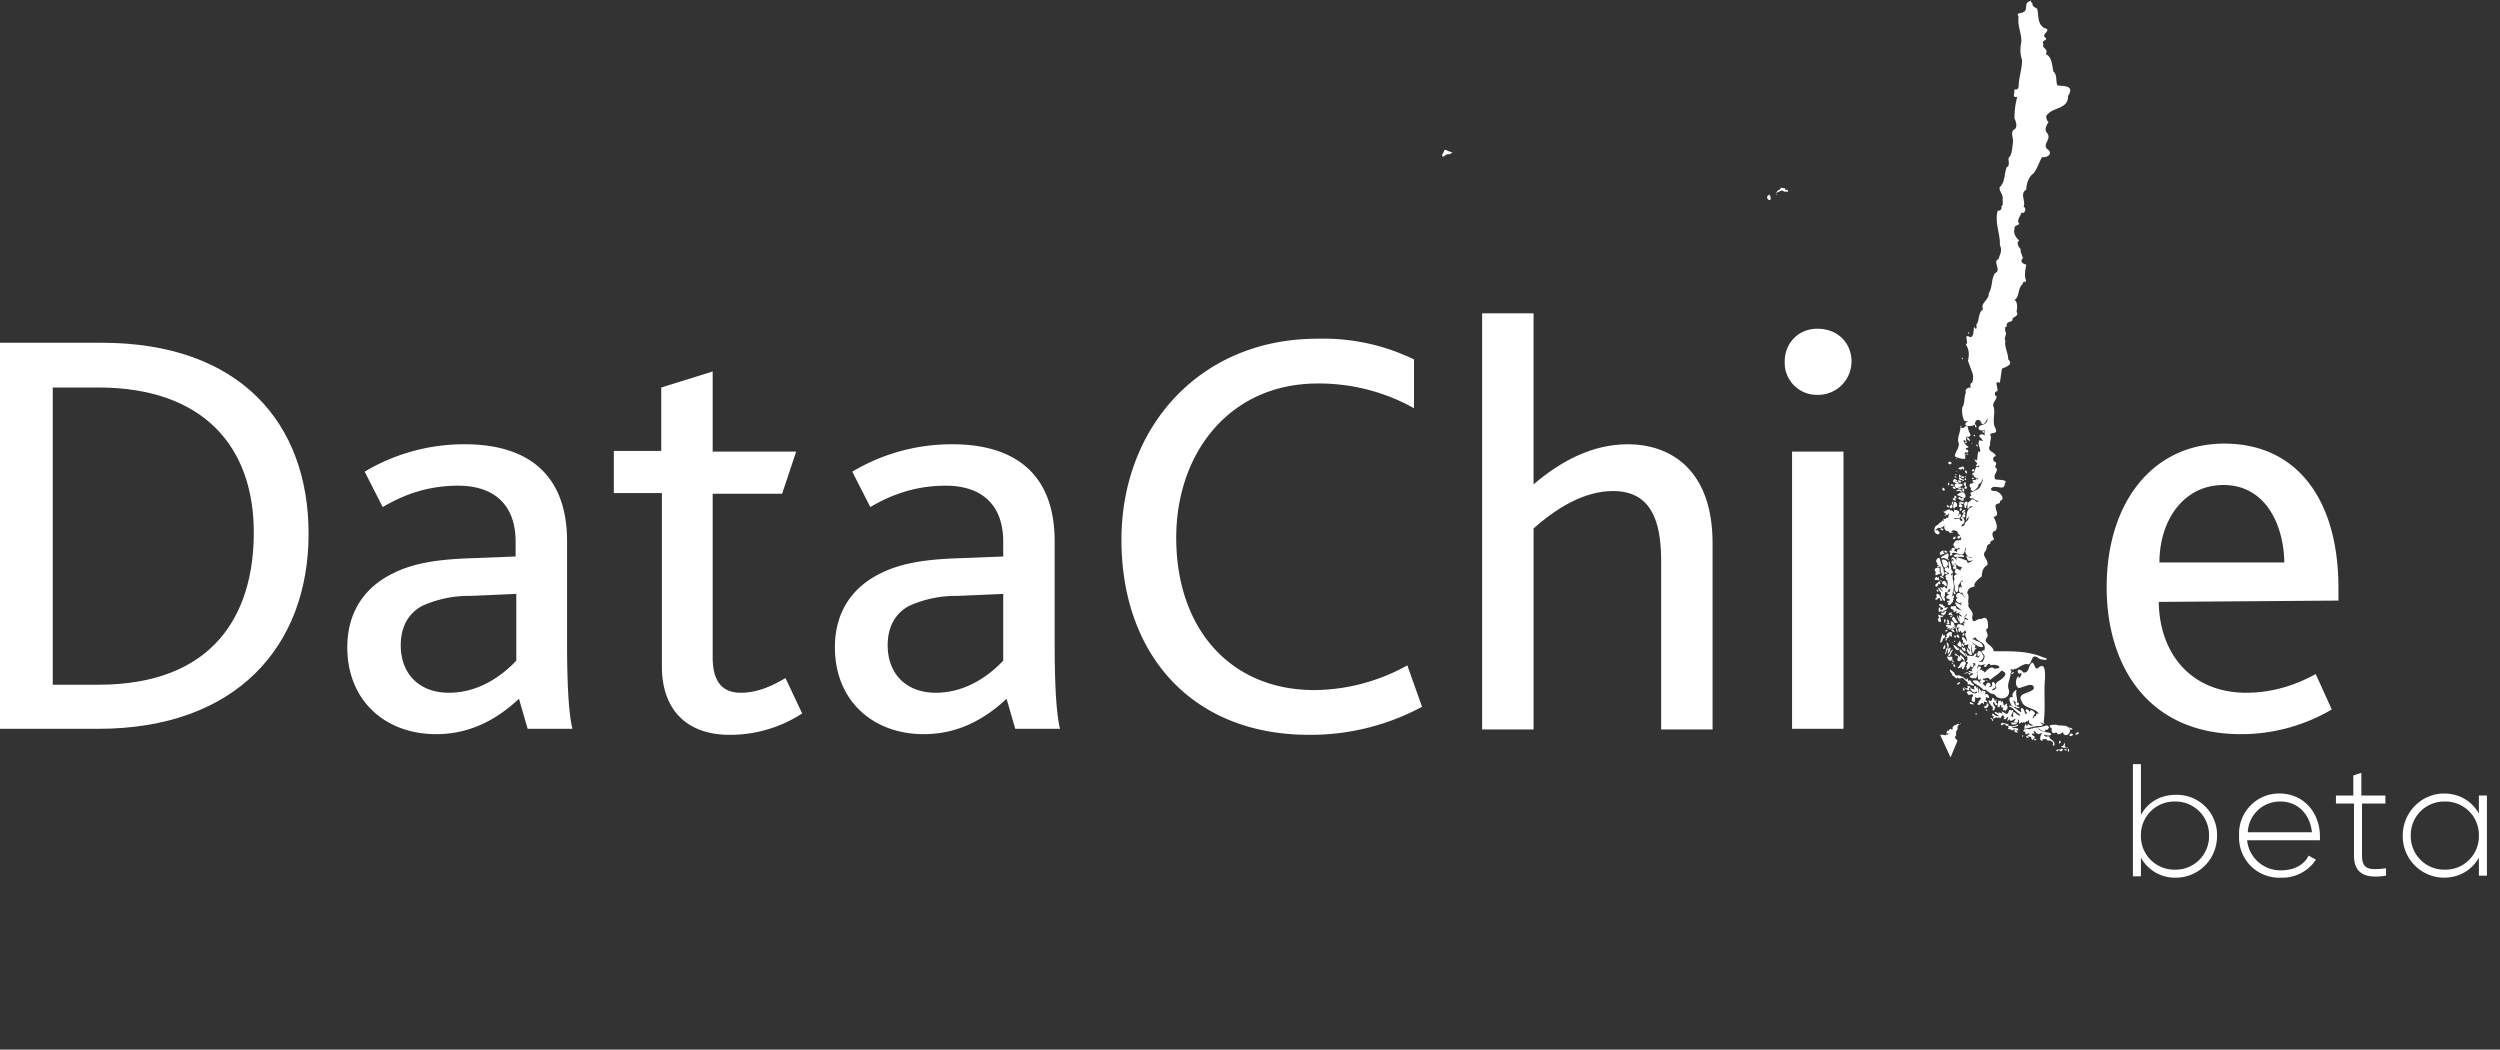 <?xml version="1.0" encoding="UTF-8"?>
<svg width="131" height="55" version="1.1" xmlns="http://www.w3.org/2000/svg" xmlns:cc="http://creativecommons.org/ns#" xmlns:dc="http://purl.org/dc/elements/1.1/">
 <rect width="100%" height="100%" fill="#333333" stroke="none"/>
 <g transform="translate(-8.686 .035)" fill="#fff">
  <g transform="matrix(.35 0 0 .35 4.8 -3.6)">
   <path class="st0" d="m11.1 61.5h15.2c20.7 0 31 12 31 28.6 0 16.8-10.8 29.2-31.5 29.2h-14.7zm14.7 51.2c17.2 0 23.3-10.4 23.3-22.8 0-12.8-7.5-21.7-23.3-21.7h-6.8v44.5z"/>
   <path class="st0" d="m88.8 114.8c-3.2 3-7.2 5.3-12.4 5.3-7.6 0-13.3-5-13.3-13 0-5.5 2.8-9.2 7.1-11.2 2.9-1.4 6.3-1.9 10.4-2.1l7.7-0.3v-2.2c0-5.9-3.6-8.4-8.6-8.4-4.8 0-8.4 1.5-11.3 3.2l-2.7-5.3a29 29 0 0 1 15-4.1c9.4 0 15.3 4.5 15.3 14.5v15.1c0 7.1 0.3 10.9 0.8 13h-6.7zm-7.2-15.4a17 17 0 0 0-7.3 1.5c-2.2 1.2-3.2 3.3-3.2 5.9 0 4.3 2.8 7.1 7.2 7.1 4.8 0 8.3-2.9 10.1-4.8v-10z"/>
   <path class="st0" d="m110.2 110v-26h-7.2v-6.3h7.1v-9.5l7.7-2.4v12h12.5l-2.1 6.3h-10.4v24.5c0 3.7 1.5 5.3 4.2 5.3s5-1.2 6.7-2.2l2.5 5.3a19.8 19.8 0 0 1-10.9 3.2c-6.3 0-10.1-3.7-10.1-10.2z"/>
   <path class="st0" d="m161.8 114.8c-3.2 3-7.2 5.3-12.4 5.3-7.6 0-13.3-5-13.3-13 0-5.5 2.8-9.2 7.1-11.2 2.9-1.4 6.3-1.9 10.4-2.1l7.7-0.3v-2.2c0-5.9-3.6-8.4-8.6-8.4-4.8 0-8.4 1.5-11.3 3.2l-2.7-5.3a29 29 0 0 1 15-4.1c9.4 0 15.3 4.5 15.3 14.5v15.1c0 7.1 0.3 10.9 0.8 13h-6.7zm-7.3-15.4a17 17 0 0 0-7.3 1.5c-2.2 1.2-3.2 3.3-3.2 5.9 0 4.3 2.8 7.1 7.2 7.1 4.8 0 8.3-2.9 10.1-4.8v-10z"/>
   <path class="st0" d="m224 116a35.2 35.2 0 0 1-16.9 4.2c-17.7 0-28.1-12.2-28.1-29.2 0-16.8 11.7-30.1 29.3-30.1a31 31 0 0 1 14.5 3.1v7.3a29.2 29.2 0 0 0-14.4-3.7c-13.2 0-21.2 10.4-21.2 23.1 0 13.5 8 22.8 20.7 22.8a29 29 0 0 0 13.9-3.7z"/>
   <path class="st0" d="m233 57.1h7.7v25.6c4.1-3.5 8.8-6 14.1-6 6.5 0 12.7 3.9 12.7 14.8v27.9h-7.7v-25.3c0-5.9-1.5-10.4-7.2-10.4-4.2 0-8.3 2.4-11.9 5.6v30.1h-7.7z"/>
   <path class="st0" d="m278.3 64.3c0-2.7 2-4.9 4.9-4.9 3 0 5.1 2.1 5.1 4.9a5 5 0 0 1-5.1 5 4.8 4.8 0 0 1-4.9-5zm1.1 13.5h7.7v41.5h-7.7z"/>
   <path class="st0" d="m334.3 100.3c0.1 7.8 4.9 13.6 13.1 13.6 4 0 7.5-1.2 10.4-2.8l2.4 5.3a26.7 26.7 0 0 1-13.6 3.7c-13.8 0-20.1-10.1-20.1-22 0-12.7 6.9-21.5 17.6-21.5 10.9 0 17.1 8.4 17.1 21.6v1.9zm18.8-5.9c-0.1-5.8-2.9-11.6-9.1-11.6-6 0-9.6 5.3-9.6 11.6z"/>
  </g>
  <g transform="matrix(.364 0 0 .35 -1.8 -2.8)">
   <path d="m321.2 8c-0.9 0.3-0.6 0.6-0.8 1.4-0.3 0.7-1.5 0.2-1 1-0.2 1.3 0.4 2.4 0.4 3.7-0.2 1-0.2 1.9 0.1 2.8 0 1.3-0.5 2.7-0.5 4-0.2 0.8-0.7 0-0.6 0.7-0.1 0.7-0.2 0.9 0.4 0.8a13 13 0 0 0-0.4 3.2c0.3 0.7 0.5 1.5-0.2 1.8-0.3 0.6 0 1 0 1.7-0.1 0.6-0.1 1.7-0.5 2.3-0.4 0.1 0.2 1.4-0.4 1.5-0.4 1-0.2 2.2-1 3-0.2 0.6 0.5 1 0.4 1.8 0 0.4 0.1 1-0.2 1.1 0.2 0.4-0.3 0.8-0.5 0.6-0.5 1.8 0.4 3.6 0.3 5.2 0.4 0.8 0 1.4-0.2 2.1-0.9 0.3 0.5 1.7-0.5 2.1-0.6 1-0.3 2-0.9 3 0.1 1-1.3 1.5-0.8 2.4-0.8 0.5-0.5 1.8-1 2.3 0.2 0.8-0.2 0.7-0.3 0.3-0.1 0.2 0 1.9-0.7 1.5-0.9-0.4 0 0.8-0.5 1.2 0.5 0.7 0.5 1.6 0.3 2.4l0.6 1.7c0.2 0.5 0.2 1 0 1.6-0.5 0.1 0 1.1-0.4 0.7-0.5 0.2-0.6 0.4-0.5 0.8-0.3 0.8-0.1 1.5-0.5 2.2-0.1 0.4 0 1.6 0.3 2 0.5 0.2 0.8-0.1 0.2 0.3-0.4 0.7 1 0.5 1.3 0.3 0-0.4 0.2-1 0.8-0.6 0.3 1.2 1-0.1 1-0.5 0.1 0.8-0.3 1-1 1.2-0.8 0.6 0.4 1 0.6 0.6v1.5c0.4-1.2-1.4-0.8-0.5-0.2 0.3 0.5 0.5 0.5-0.2 0.3-0.5 0.5 0.3 1.4 0 1.8-0.5-0.7-0.1 2-0.7 1-0.1 0.6 0.7 0.5 0.1 1 0.4 0.3 0.6-0.4 0.5 0.3-0.5-0.5-0.6 0.5-0.7 0.8-0.3-0.2-0.4 0.6 0 0.2-0.4 0.5 0.7 0.5 0.8 1 0.3 0.5 0.5-1 0.4 0.1-0.3 0.5-0.2 1-1 1.3-0.4 0.3-1 0.2-0.6 0.8-0.6 0.3 0 0.5 0.3 0.4 0.2 0.4 1.3 0.5 0.4 0.5-0.4-0.5-0.8-0.4-0.9 0-0.4-0.3-0.6 1.9 0 0.7 1 0 0 0-0.3 0.6-0.2 0.3-0.2 1-0.3 1.6 0.2-0.5 1.1-1.5 0.4-0.6 0 0.7-0.3 0.4-0.6 1.1 0.3 0-0.8 0.7-0.3 0 0.8-0.4-0.2-1.6-0.2-0.9 0.7 0.6-0.5 0.4-0.1 0-0.8 0.3-1.4-0.1-0.4 0 0.9 0 0.3-1.3 0.2-0.3-0.2-0.2 0.2-0.6 0-0.7 0-0.3-1.2-0.3-0.7-0.3v0.4c-0.3-0.3-0.6-0.6-0.7 0.2 0 0.1-0.2 0.5-0.1 0.7-0.5-0.4-0.2 0.4-0.7 0-0.1 0.5 0.3 0.5-0.2 0.3 0 0.3-0.5 0.3-0.6 0.7-0.6 0-0.8 1.3 0 1.4 0.6-0.3-0.2-0.5 0-0.7-0.7 0.3-0.3-0.1 0.1-0.3 0.5 0.2 1-0.6 1-0.5-0.5 0.3 0 1.2 0.4 1 0.2 0.6 1.2 0.1 0.3 0.2 0.6-0.5 0.2-0.3 0.5-0.3s0.7 0.3 0.5 0.4c0.4 0.4 0.6 0.5 0.5 1.1 0.1-0.1-0.5-0.2-0.3 0.4 0-1-0.9 0-0.8 0.4 0.2-0.3 0 0.7 0.7 0.4 0.2-0.4 0.3 0.4 0 0.1-0.3 0.1 0 0.7-0.4 0.3-0.5 0 0.3-0.3-0.3-0.5-0.1 0.1-0.4 0-0.2 0.5-0.4-0.4-0.5 0.4 0 0.3s0.6 0 1.2 0.2c1 0.2 0.5-1.6 0.8-0.8-0.3 0.6 0.4 1.2 0.3 1-0.1 0.2 1.3 0.4 0.3 0.3-0.4-0.3-0.7-0.4-0.4 0.1 0.1 0.8 1 0 0.7 0.4-0.2 0.1-0.8 0.5-0.7 0-0.3-0.3-0.5 0-0.4-0.4-0.3 0.4-0.2-0.1-0.6 0-0.9-0.5-0.5 0.3-0.4 0.7 0-0.4-0.8-1.4-0.9-0.5 0.5-0.4 0.1 0.5 0.7 0.6 0 0.5 0.8 0 0.2 0.3 0.5 0.3 0.9 0 0.4 0.6 0.3 0.6-0.5-0.6-0.7 0-0.4 0.7 0.5 0.6 0.6 0.7-0.6-0.2-1 0.3-0.7 0.7-0.3 0.4 0.1 0.9 0 1.6 0.5 1 0.6-0.4 0.5-0.7 0.2 0 0.5-1.1 0.7-0.5-0.7-0.3 0 1.2-0.1 1-0.5-0.9-0.8 1 0 0.6 0 0.4 0.8 1.2 0.2 0.6-0.4-0.6-0.5-0.3-0.5-0.5-0.8-0.2-0.8 1 0 0.7-1 0-0.6 0.7 0 0.8 0.7-0.7-0.2 0.2 0.2 0.2 0.4 0.3-0.7-0.2-0.9-0.4-0.1 0.7 0.7 1 0.8 1.2 0.5 0.2-0.7-0.1-0.7-0.3 0-0.6-0.5 0-0.6-0.3-0.6 0.6 0.4 0.4 0.2 0.8 0.2 0.4 0.7-0.6 0.4 0.2 0.1 0.4 0.9-0.4 0.4 0.2 0.3 0.1 0.8 0.7 0 0.2 0.3 2.6 0.2 0.3-0.3 0 0.1 0.4 0.2 0.9 0.4 0.9 0 0.8 0.9 0 0.7-0.6 0.2-0.6 0.7-0.6 0 0 0.5 0.2 0.8 0.6 0.2 0.3-0.5 0.1 0.1 0.8-0.4 0.6 0.6 1-0.6-0.4-0.9 0.4 0 0.8 0.8-0.4 0.2 0.5 0.1 1 0.4-0.2 0.4 0.4 0.4 0.5 0.6-0.7 0.7 0 0.2 0.6-0.4-0.2-0.1 0.3 0.1 0.8 0.3 0.6 0.2 1.3 0-0.6-0.9-1.3-0.6-0.4 0.3 0-0.2 0.6 0.4 0.4-0.4 0.6 0.3 0.3 0.3 0.3 0.5-0.3-0.2 0.3 0.3 0.7 0.4 1.2-0.7-1-0.3 0-0.3 0.4 1 1.5 0.6 0.4-0.1-1.2-0.1-1.6 0.1-0.2 0.2 1.2 0.2-0.4 0.8-0.4-0.6-0.1-0.6 0.5-0.3-0.3l-0.4-0.4c-0.3-0.5 0.3 0.3 0.6 0.3 0 0.2 1.2 0.5 0.8 0-0.2-0.6-1.2-0.7-1-0.7 0-0.3-1 0 0-0.5 0.2 0.7 1.5 0.7 1.3 1.7 0.2 0.5-0.9 0-0.2 0.8 0.6 0.5-0.4 1.3 0 1.3-0.3-0.4-1.2 0.3-0.5-0.2 0.3 0 0.8-0.8 0.4-1-0.2-0.6-0.6-0.7-0.7-0.3-0.2 1 0.3 0.4 0.4 0.2-0.2 0.5-0.3 0.7-0.6 0.4-0.4 0.4 0.5-1-0.3-0.3-0.1 0.4-0.9 0.1-0.8 0.1-0.1 0.5-0.7-1.1-0.4 0 0.4 0.3 0.2 0.8 0 1 0.7 0 0 0.3 0.2 0.5-0.5 0.3 0.3 0.3-0.2 0.6 0.2 0.2 0.7-0.3 0.7-0.6 0.1 0.4 0.4 0.5 0.4-0.2-0.3-0.3 0.4 0 0.7 0-1-0.3 0 0.4-0.6 0.2 0 0.4-0.6 0.6-0.2 0.9-0.5 0-1-0.2-0.2 0.3 0.6 0 0 0.3-0.2 0.4-0.2 0.3 0.8 0.5 0.6 0.2 0.2 0.6 0.7-0.5 0.3-0.8 0.4 0 1.1-1 0.3-0.8-0.4 1.1 0-0.8 0.2-0.2 0.4 0 1.3-0.4 0.6 0 0.3 0.9 0.5-0.8 1 0 0.9-0.3 2 0.5 0.5 0.5-0.5-0.5-1.1 0.3-1.4 0.6-0.1-0.4-0.5-0.3-0.5 0 0.7-0.9-0.9-0.2-0.5 0.2 0.1 0.5-0.1 0.6 0.2 0.9 0.6-0.3 0.2 0.1 0.1 0.2 0.4 0.6 0 0.2-0.3-0.1-1.3-0.2-0.5 0.4 0.2 0.8l0.7 0.6c0.9 0-0.3-1.2-0.3-0.9 0.2 0.5 0-0.3 0.4-0.3-0.1-0.2 0.5-0.3 0.4-0.2 0.6 0.2-1-0.1-0.6-0.3 0.7 0 0.6-0.4 1 0.2 0.5-0.5 1.4-1 1.6-1.4 0.2 0 1 0.4 0.3 1-0.4 0.6-1.4 0.6-1 1.6-0.5 0.6-1 0.3-0.2 0 0.3-0.8-0.6-1.4-0.4-0.3-0.6 0.3-0.5 0.1-0.2-0.1-0.4-1.2-1.3 0.6-0.3 1 0.5 0.5 0.6 0 1.1 0.7 0.9 0.6 2 0.1 1.8-1-0.4-0.9 0.4-2 0.2-2.5 0.5-0.4-0.4-0.6 0.3-0.6 0.2 0.3 0.5-0.5 0.4 0 0.6-0.3 1-0.7 1.6-0.8 1 0.4 0.5-1.6 1.6-1 0.5 0.6 2.3 0.4 0.8 0-2.2-1-4.7-0.9-7.1-0.9 0-0.9-1.6-1.2-1-2 0.5-0.6-0.5-1.1 0.2-1.5 0-0.7 0-2-1-1.3-0.5-0.3-1.2 1-1.3-0.3 0.4-1-0.8-1.3-0.5-2-0.2-0.5 0.2-1.1-0.2-1.6 0.1-0.7 0.5-0.9 1.1-1-0.5-0.5 1.5-1.9 1-1.5 0-0.7 0.2-1.4 0.8-1.7 0.2-1-1-1.3-0.2-2.2 0.2-0.5 0-0.8 0.6-1 0-0.7 0.7-0.3 0.5-0.9-0.2-0.1-0.3-1 0.2-1 0.6-0.5 0-1.7-0.2-2.1 1-0.3 0.2-1 0.3-1.5-0.2-0.7 0.8-0.3 0.6-0.9 1-0.3-0.2-1.6-0.8-1.5-0.8 0-0.5-0.7 0.2-0.6 0.6 0 1.3 0.4 1.3-0.5 0.7-0.8-1.7-0.4-1.4-0.8-0.3-0.6 0.5-1 0.2-1.5-0.5-0.3 0.4-0.7-0.3-1-0.2-0.2-0.3-0.7 0.2-0.8 0-0.7-1.4-0.6-0.8-1.7-0.1-0.6 0.3-1 0-1.5 0.2-0.5 1.1 0 0.8-0.9-0.6-1 0-2.2-0.3-3.3-0.3-0.6 0.6-1.2 0.4-1.6-0.4-0.1-0.2-0.8 0.1-0.7 0.3-0.4-0.6-1.7 0.4-1.3l0.3-2.1c0.6-0.3 1.7-0.6 0.9-1.4 0-1-0.6-1.9-0.4-2.8-0.3-0.4 0.3-1 0-1.3 0-0.1-0.2-0.9 0.2-0.8-0.2-1 1-0.5 0.8-1.2 0.3-0.3 1-0.5 0.6-1 0.1-0.5 0.2-1.5-0.3-1.8 0.8-0.5 0.4-1.7 1.2-2.4-0.1-0.5 0.7-0.1 0.4-0.7-0.2-0.8 0-1.5 0.1-2.2-0.4 0-1-0.5-0.5-0.9 0-0.4-0.4-0.9-0.3-1.4-0.3-0.3-0.7-1-0.2-1.3-0.4-0.3-0.9-1-0.7-1.7 0-0.7 0.4-0.4 0.7-0.8-0.5-0.5 0.3-1.3 0.3-1.7 0.5 0.4 0.8-0.8 0.3-0.8 0.4-0.9-0.6-2 0.4-2.6 0-0.9 0.4-2 1-2.4 0.6-0.7 0.8-1.7 1.3-2.5 0.6 0.2 1.7-0.5 0.7-1.2-0.7-0.8 0.7-1.4 0-2.4-0.5-0.5 0-1.3 0.2-1.6-0.3-0.3-0.5-1-0.1-1.2 0.7-1 3-0.8 2.9-2.7 1-1.6-0.5-1.5-1.5-1.6-0.3-0.6 0-1.6-0.6-2.1-0.2-1-0.2-2.2-1.1-2.6 0.5-0.8-0.7-0.9-0.3-1.5-0.5-0.6 0.8-0.5 0.2-1s1.1-1.1-0.1-1.4c-1-0.6-0.8-1.8-1-2.7 0.1-0.4-0.8-0.3-0.7-1-0.1 0-0.3-0.3-0.2-0.5zm-9 49.6c-0.2 0.4 0.3 0.3 0 0zm-1 3.8c0 0.5 0.4 0.3 0 0zm2 10c-0.3 0.5 0.4 0.8 0 0zm-2.2 0.2c0.2 0.8-0.6 1.8-0.2 2.7 0 0.8-0.5 1.2-0.6 1.9 0.5 0.3 1 0.4 1.3 0.4 0.5 0 0-0.5 0.2-1 0.7 0.3 0.4-0.6 0.3-0.3-0.5-0.4 0-0.2 0.2-0.5-0.4-0.2-1-1-0.6-1 0.6 0.5-0.2-0.7 0.6-0.5 0.6-0.2 0-0.6 0-1-0.2-0.3 0.1-0.8-0.6-0.5 0 0.4-1 0-0.3-0.1 0-0.1-0.1 0.1-0.3-0.1zm3.3 0.8c-0.4 0.4 0.5 0.3 0 0zm-1.2 0.6c-0.5 0 0.2 0.5 0 0zm-1.2 0.4c0 0.4 1 0.9 0.2 0zm0 0.6c-0.8 0.1 0.3 0.4 0 0zm0.7 0.2c0 0.2 0.4 0 0 0zm0.7 0.2c0 0.6 0.5 0.3 0 0zm-1.3 0.7c0.8 0.5 0 0 0 0zm0 0.7c-0.2 0.3 0.4 0.1 0 0zm-0.3 0.1c0 0.4 0.4 0 0 0zm-1.2 0.5c-0.2 0.3 0.1 0.3 0 0zm-1 0.6c-0.7 0.3 0.4 0.7 0.2 0.1l-0.3-0.1zm1.9 0.7c-0.2 0.2-1.1 0.2-0.4 0.5 0.4 0.1 0.1-0.5 0.4 0 0.4 0 0-0.4 0-0.5zm1.5 0.4c-0.7 0.4 0.5 0.6 0 0zm-1.2 0.1c-0.2 0.4 0.5 1 0.2 0.2-0.1 0-0.2 0-0.2-0.2zm-1.3 0.3c-0.1 0.1 0.5 0 0 0zm0.9 0.3v0zm-0.9 0.1c-0.5 0 0.3 0.3 0 0zm0.5 0c-0.2 0.1 0 0.9 0.2 0.3 0.6 0-0.2 0-0.2-0.3zm0.9 0.3c-0.4 0.1 0.2 0.3 0 0zm-1.5 0c-0.5 0.2 0.6 0.3 0 0zm1.2 0c-0.9 0.1 0.2 0.6 0 0zm1.3 0.2c-0.5 0.3 0.6 0.3 0 0zm-2 0c0 0.7 1 0.3 0 0zm1 0.1c-0.5 0.2 0.2 0.5 0 0zm1.5 0c-0.2 0.6-0.1 0-0.6 0.4 0.7 0.5-0.2 0 0.1 0.5-0.6-0.5-0.6 0.8 0 0.5-0.3-0.1-0.5 0.5 0.1 0.5 0.6-0.4 0.8-0.8 0.7-1 1-0.5 0.2-1-0.2-0.7zm-2 0.1c-0.2 0.5 0.6 0.3 0 0zm-1 0c-0.5 0-0.4 0.8 0 0.4 0.3 0 0.4-0.2 0-0.3zm0.4 0.2c-0.1 0.6 1 0.3 0.1 0zm-0.1 0.2c-1.2 0.2 0.7 0.5 0 0zm1.2 0.1c-0.8 0.1 0.2 1 0 0.5v-0.6zm-2.5 0c-0.3 0.8 0.4 0.4 0 0zm1.2 0.2c-0.5 0.1-0.3 0.5 0 0.7 0.8-0.3 1.4-0.7 0-0.7zm-0.8 0.1c-0.4 0.4 0.9 0.2 0.1 0zm0.3 0.3c-0.4 0.4 0.7 0.6 0.2 0.1 0 0-0.1-0.1-0.2 0zm1.9 0c-0.8 0.3 0.3 0.7 0 0zm-3.4 0.2c-0.4 0.7 0.8 0.5 0 0zm2.8 0v0.5c0.5 0.4 0.2-0.5 0-0.5zm-0.2 0c-1.1 0 0.4 0.5 0 0zm-0.4 0.3c-0.9 0.5 0.5 0 0.3 0.3 0.6 0.1 0-0.4-0.3-0.3zm0.6 0.4c-0.4 0-1.1 0.5-0.5 0.5 0.2 0.1 1.2 0.8 0.9-0.2-0.1-0.1-0.1-0.3-0.4-0.3zm-1.1 0.5c-0.3 0.9 0.7 0.2 0 0zm0.7 0.2c-0.8 0.4 1.2 0.7 0.5 0.1-0.3 0.2-0.4 0-0.5-0.1zm-0.8 0.2c-0.7 0.1 0.7 0.7 0.1 0zm1.1 0.3c-0.7 0.3 1 0 0 0zm-1.2 0.1c-0.5 0.5 0 0.9 0 0zm1 0c-0.4 0.8-0.1 0.2 0.4 0.5 0.3-0.5-0.2-0.2-0.5-0.4zm0.8 0.1c-0.5 0.2-0.1 1.4 0.1 0.8-0.3 0 0.5-0.6 0-0.8zm-1.6 0c-0.3 0.3-0.3 1.5 0.1 0.8 0.3 0.1 0.4-0.6-0.1-0.8zm0.8 0.3c-0.8 0.7 1 0.8 0 0zm-1.2 0.1c-0.9 0.7 0.4 0.9 0 0zm-0.7 0.1c-0.2 0.5 0.8 0.4 0 0zm1.9 0.5c-0.3 0.5 0.3 0.5 0.2 0zm0.7 0.2c-0.7 0.1-0.4 0.9-0.1 0.2 0.2 0.1 0.2 0 0-0.2zm-2.5 0c-0.3 0.2-0.5 0.2-0.3 0.3-0.8-0.2 0.3 0.5 0.1 0.4-1 0.3 0.7 0.3 0.5-0.6 0-0.3-0.2 0-0.3-0.1zm2.4 0.3c-0.5 0.6 0.5 0.5 0 0zm-0.2 0.4c-0.5 0.5 0.7 0.7 0.2 0 0 0.1-0.1-0.1-0.2 0zm-3 2.1c-0.9 0.1 0.7 0.6 0 0zm2.3 1.1c-0.5 0.8 0.8 0.3 0.2 0-0.2 0.3 0 0-0.2 0zm-0.4 0.1c-0.9 0.4 0.2 0.7 0 0zm-1.5 2.1c-0.4 0.5 0.9 0.4 0 0zm-0.2 0c-1 0.3-0.3 1-0.3 0.6 1-0.2 0.1 0 0.3-0.5zm1 0.4c-0.4 0.8 0.8 0.1 0 0zm1 0c0.1 0.3-1 0.2-0.3 0.6a5 5 0 0 1 1.2 0c0.2-0.5-0.8-0.2-1-0.5zm-1.4 0c-0.2 0.2-1.4 0.7-0.8 0.8 0.3-0.3 1.4 0.7 0.8 0 0-0.1 0.3-0.7 0-0.7zm-1.2 0.7c-0.3 0-0.7 0.5-0.3 0.8 0 0-0.1 0.4 0.2 0.3s-0.7 0.5 0 0.3c0.5-0.5 0.1 0.8 0.4 0.9 0.5 0.2 0.3-0.9 0.1-1zm0.3 0.3c0.2 0.4 0.1 1 0.5 1.2 0.9-0.4 0.2-1.4-0.4-1.2zm1.5 0.1c-0.2 0.6 0.1 0.2 0.1 0.8 0.6-0.2 0.2-0.5 0-0.8zm-0.4 0c-0.3 0.4 0.3 1.8-0.2 1-1 0.3-0.1 0.8 0.4 1 0.7 0 0.1-0.7 0.1-0.6a3 3 0 0 0-0.3-1.3zm1 0.6c-0.8 0.1 0.3 0.9 0 0.3zm0.2 0.3c0.5 0.7 0 0 0 0zm-0.6 0c-0.3 0.6 1 0.5 0 0zm-2 0.2c-0.3 0-1 0-0.5 0.7 0.3-0.2-0.4 0.3 0 0.2 0.7 0.2 0.6-1 0.4-1zm0 0.6c-0.4 0.2-1 0.8-0.2 0.4 0.1-0.1 0.5 0 0.3-0.3zm0.6 0c-0.7 0.5 0.1 1 0.1 0.2v-0.1zm0.2 0c-0.3 0.7 0.8 0.2 0.2 0.1h-0.1zm0.6 0.2c0 0.2-0.6 0.2-0.5 0.5-0.4 0.1 0.3 0 0 0.4 0.3 0.3 0.2 0 0.3 0.6-0.1 0.3 0 1.4-0.5 0.4 0.2 0.2-0.6 0.2 0 0.5-0.5-0.4-0.8-0.4-0.3 0.2 0.2 0.7-0.8-1.2-0.5-0.1 0.2 0.4 0.4 0.3 0.3 0.8 0.1 0.3 0.6 1.4 0.6 0.6 0-0.1-0.2-0.3 0-0.5 0-0.4 0-0.7 0.2-0.5 0.4-0.1 0.1-0.5 0.6-0.5-0.1 0.1 0 0.4-0.3 0.4-0.6 0.4 0.5 0.4 0 0.5-0.4 0-0.3 0.7-0.2 0.5 0.3 0 0.6 0.4 0.3 0.3-0.6 0.1-0.3 0.4 0.1 0.2 0 0-0.6 0.3-0.1 0.5 0.2 0 0.4-0.4 0.4-0.4 0.3-0.1 0-0.4 0.3-0.4-0.4-0.4 0.3-0.2-0.1-0.7-0.5 0.6 0 0-0.1-0.4 0.4-0.8 0-1.9 0-2.2 0.1-1.3-0.4 0.3-0.2-0.2 0-0.4 0-0.4-0.3-0.5zm-1.3 0.4c0 0.4 0.4 0.2 0.5 0.5 0 0 0.1-0.4-0.5-0.5zm-0.2 0.1c-0.4 0.6 0-0.2-0.5 0.2-0.3 0.7 0.6 0 0.3 0.5 0.3-0.3 0.4-0.3 0.6 0.2 0.1-0.5-0.4-0.3-0.4-0.6zm0.1 0.6c-0.2 0.5-0.6 0.4-0.6 0.8 0.4 0.5 0.4-0.6 0.6-0.2 0.3-0.1 0-0.4 0-0.6zm0.5 0.1c-0.3 0.6 0 0.2 0.3 0.7 0.5 0.3 0.2-0.9-0.2-0.7zm-0.9 1.2c-0.1 0.3 0.4 0.7 0.2 0.1h-0.2zm2.5 0.2c-0.3 0.7 0.6 0.8 0 0zm-2.4 0.5c-0.4 0.2 0.2 0.5-0.3 0.7 0.1 0.7 0.8-0.8 0.7 0.4 0.1-0.3 0.5 0.3 0.2-0.4-0.2-0.3-0.3-0.7-0.6-0.7zm0.4 1.5c-0.6 0.4 1 0.6 0.2 0.9-0.5 0 0.2-0.5-0.4-0.3 0 0.4-0.1 0.8 0.3 0.5 0.3 0 0.4 0.7 0 0.4 0.3-0.5 1-0.6 1-1-0.1 0-0.8 0.3-0.3-0.2-0.3 0.3-0.4-0.4-0.7-0.2zm0.9 1c-1.3 0.8 0 1 0 0zm0.5 0.3c-0.6 0.6 0.4 0.4 0.3 0zm0.3 0.2c-0.7 0.3 0.8 0.2 0 0.6 0 0.4 0.5 1 0.7 0.7 0.5 0.3-0.3-0.6-0.3-0.5 0.6 0.3-0.7-0.8-0.3-0.8zm-1.9 0.1c-0.2 0.3 0.3 0.5-0.2 0.7 0.3 0.1 0 0.5 0.4 0.4 0.4 0-0.3-1 0.3-0.7 0.5-0.5 0 0-0.5-0.4zm1.7 0.2c-0.2 0.5 0.5 0 0 0zm-0.9 0.5s-0.1 0.6 0.1 0.5c0.2-0.4 0-0.5 0-0.5zm0.5 0c-0.2 0.2 0.1 0.8-0.1 0.6-0.5 0.3 1 0 0.4 0.1-0.2-0.2 0-0.4-0.3-0.7zm0.4 0.3c0.2 0.4-0.2 1 0 0.7-0.5-0.5-1 0.2-0.4 0.1-0.3 0.9 0.5-0.3 0.2 0.4 0 0.3 0.7-0.7 0.8 0 0-0.3 0.1-1.1-0.6-1.2zm0.7 0.7c0 0.2 0.3 1.7 0.3 0.7-0.1-0.2-0.1-0.5-0.3-0.7zm-0.3 0.3c-0.9 0.5 0.7 0.9 0 0.3-0.4-0.1 0.3-0.1 0-0.3zm-1 0.3c-0.6 0.4 0.6 0.2 0 0zm0.5 0.3c-0.6 0.3-0.6 0.7-0.3 0.6-1 0.6 0.5 0.5 0.2-0.2 0 0 0.5 0.7 0.4 0-0.3 0 0.4-0.3-0.3-0.4zm2 0.2c-0.3 0.2-0.2 0.4 0 0.4 0.1-0.1 0.2-0.3 0-0.4zm-3 0a6 6 0 0 0-0.4 1.4c0.5 0 0.3-0.8 0.5-0.6 0.3-0.1 0.2-0.7 0-0.5-0.2 0.4 0-0.2-0.1-0.2zm2.2 0.2c-0.7 0.1 0.6 1.1 0 0zm-0.5 0.1c-0.3 0.6 0.6 0.3 0 0zm-1.2 0.5c-0.4 0.4 0.3 0.4 0 0zm1.9 0.3c0 0.4-0.8 0.6 0.2 1 0.2-0.2 0-0.8-0.2-1zm-1.5 0c-0.1 0.1 0.3 0.1 0 0zm0.8 0c-0.3 0.3 0.3 0.2 0 0zm-0.4 0.2c-0.1 0.1 0.3 0.2 0 0zm-0.7 0c-0.2 0.2 0.3 1-0.1 1-0.1-0.2 0 0.8-0.2 0.6 0 0.4 0.1 0.3 0.3-0.3 0.2-0.4 0.4-1 0-1.2zm2.1 0.2c0.1 0.7 0.6 0.6 0.2 0.1zm-1.2 0.2c0 0.3 0.6 1.3 0.9 0.6-0.2 0.1-0.5-0.5-1-0.6zm-1.2 0c-0.7 1 0.3 0.8 0 0zm2.5 0.3c-0.4 0.3 0.7 1.2 0.4 0.3 0-0.5-0.2 0.3-0.4-0.3zm-1.9 0.1c-0.2 0.4-0.2 0.8-0.2 1 0.4-0.3 0.3-0.6 0.5-1-0.2 0.2-0.3 0.2-0.3 0zm1.6 0.3c-0.4 0.4 0.4 0.6 0.8 1.2 0-0.5-0.5-0.9-0.8-1.2zm-1.1 0c-0.6 0.5-0.4 1 0 0.2v-0.1zm0.3 0.5c0 0.3 0.3 0 0 0zm-0.5 0c-0.9 0.5-0.1 0.9 0 0zm0.7 0.2c-0.7 0.3 0.6 0.2 0.2 0.4 0.4 0.1-0.4 0.4 0.2 0.7 0.8-0.3 0.1-0.7-0.4-1.1zm0.6 0.2c-0.2 0.4 0.6 0.6 0.5 0.9 0.4-0.2-0.3-0.8-0.5-1zm-1.9 0.1c0 0.5 0.5 1 0.7 0.6 0.3-0.9-0.5-0.2-0.7-0.6zm0.8 0.5c-0.2 0.5 0.4 0.8 0 0zm1.7 0.3c-0.7 0.1-0.4 0.4-1 1 0.5 0.2 0.9-0.7 0.6 0 0.3 0.6 0.4-0.4 0.6-0.6 0-0.1 0-0.3-0.2-0.4zm-1.8 0.2c-0.2 0.2 0.5 0.3 0 0zm11.6 0c-0.7 0.3-0.3 1.5-1.3 1.5-0.7-0.9-1.1-0.2-0.6 0.2 0.8-0.6-0.2 1.3-0.1 0.3-0.4 0.2-0.6 1.5 0 1.8 0.6 0 2.2-1.1 2.2 0.1-0.6 0.8-2.6 0.6-1.7 2 0.3 1 2.1 0.9 2.4 1.8-0.6-0.3-0.2 0.5-0.6 0.3-0.4 0.9-0.3 0 0.1-0.4-0.6-0.8-0.8-0.4-0.8-0.2-0.3-0.7-0.9-0.4-0.4 0.1 0.2 0.5-0.2-0.2-0.1 0.2-0.3 0-0.2-0.9-0.7-0.9-0.3 0.4 0.4 0.9-0.4 0.4-0.6-0.5-1.6-1.1-1.3-0.6 0.6 0.2 0.8 0.7 1.4 1.1 0.3 0.3 0 0.4-0.6-0.2-0.6-0.5 0 1.2-0.5 0.5-0.4 0.3 0.7-1.3 0-0.8-0.6-0.5-0.3 0.8-0.9 0.4 0.5 0.4-1-0.8-0.4 0-0.3 0-0.6-0.3-0.6 0 0.6 0.6-0.7-0.7-0.5 0 0.3 0.1 1 0.7 0 0.3-0.4-0.5-0.4-0.2-0.4 0.1 0.5-0.2-0.2 0.6 0.4 0.3 0.3-0.4 0.3 0.3 0.5-0.2 0 0.5 0.2-0.2 0.2 0.3l0.3-0.4c0-0.4 0.6 0.3 0.2 0.4 0.5 0.3 0.4-0.4 0.7-0.2-0.2 0.7-0.2 0.6 0.2 0.3 0.2 0-0.2 0.4 0.5 0.1 0.9-0.7-0.2 0.8-0.3 0.5 0.3-0.5 1 0.3 1-0.4 0.4-0.7-0.2 1 0.5 0.2 0 0 0.4 0.4 0.3-0.4-0.1 1 0.6 0.1 0.5 0.2 0.1 0.5 0.3-0.6 0.3 0.1-0.2 0.5 1.7 1 2 0.5-1.1-1 0.7 0.4 0.1-0.4 0.3-1.8 0-4.4 0.2-6.5 0-0.8 0.1-2.6-1-1.6-0.4 0.4-0.5-0.6-0.8-0.8zm-11.3 0.2c-0.4 0.4 0.6 0.8 0 0zm2.5 0.7c-0.2 0-0.1 0.3 0 0zm-3 0.1c-0.3 0.3 0.3 0.6 0.3 1 0.4 0 0.5 0.7 0.7 0.2 0.4 0.5 0.5-0.2 1 0.3 0 0.2 0.4 0.2 0.5 0.6-0.2 0.3 0.2 0 0.5 0.3 0.8 0.2 0.2-0.3 0-0.4 0-0.4-0.5-0.5-0.4 0 0-0.4-0.3-1-0.3-0.4-0.5-0.5-0.6-0.5-0.9-0.6-0.2-0.2-0.3 0-0.7-0.1-0.1-0.4-0.4-0.6-0.8-0.9zm2.4 0.4c0 0.1-1 0.4-0.1 0.2 0.4-0.2 0.4 0.6 0.6 0-0.2-0.1-0.4 0-0.5-0.2zm6.7 0c-0.8 0.3 0 0.5 0 0zm-7.8 1.5c-1 0.6 0.3 0.4 0 0zm2.3 0.6c-0.6 0.1 0.3 0.8-0.5 0.4-0.7-0.4 0.2 1 0.6 0.4 0.4 0.3-0.4 0.5-0.8 0-0.5-0.2-0.8 0.3-0.3 0.4-0.4 0.5 0.9-0.4 0.6 0.4-0.3 0.2 0 0.5-0.2 0.6 0.8 0.5 0.4-0.1 0.6-0.6 0.2 0.5 0.8-0.2 0.7 0.3 0.4-0.2-0.3 0.4-0.3 0.5 0.2 0.3-0.5 0.2 0 0.4 0.2 0.3 0.5-0.7 0.8 0 0-1 0.3 0 0.5-0.5-0.5-0.2-0.1-0.8-0.1-0.6 0.6 0.4 0.3-0.6-0.1-0.5-0.4 0.4 0.3-0.7-0.4-0.4-0.4-0.7-0.1 0.9-0.3 0-0.3-0.6-0.4-0.6-0.3 0-0.2 0.7 0-0.4-0.2-0.4 0-0.8-0.2 0.4-0.2-0.3zm-1.2 0c0.2 0.5 0 0.4-0.5 0.2 0.4 0.4 1.1 0.7 0.7 0.1 1-0.2-0.7-0.4-0.2-0.3zm-0.6 0.2c-0.1 0.5 0.1 0.7 0.3 0.3-0.2 0-0.2-0.2-0.3-0.3zm7.5 0.5c-0.5 0.4-0.4 0.8-0.3 1-1.1-0.4-0.2 1.8 0.3 1.4 0-0.5-0.7-1.5 0.2-0.5 0.3-0.4-0.2-1.2 0-2h-0.1zm-3.2 1c-0.2 0.3-0.1 0.8-0.6 0.4 0 0.7 0.2 0.5 0.3 0.6-0.3 0.2 0.6 0.3 0.2 0.9 0.5 0.2 0.2-0.3 0.5-0.4-0.5-0.3-0.5-1.4 0-0.3 0.6-0.2-0.1-0.3 0.1-0.6-0.1 0.3 0.2-0.8-0.2 0-0.1 0 0-0.5-0.3-0.5zm0.8 0.4c0 0.4-0.2 0.7-0.1 1.1 0.3-0.4 0 0.5 0.3-0.2 0.3-0.5 0.1 0.1 0.3 0.3 0-0.2 0.2 0 0.3 0-0.3 0-0.2 0.5 0.1 0.3 0.4 0.5 0-0.4 0.3 0 0.1-0.2 0.2-0.7 0-0.6 0.2-0.9-0.4 0.2-0.3-0.3-0.1 1-0.3-1.3-0.5-0.1-0.2-1 0 0-0.4-0.5zm-4 0.3c-0.4 0.3 0.2 0.3 0.4 0.4 0-0.3-0.1-0.2-0.4-0.4zm6.9 0.1c-1.2 0 0.3 0.9 0 0zm-4.5 0c-0.3 0.4 0.2 0.3-0.5 0.6 0.2 0.6 1-0.2 0.5-0.5zm4 0.4c-0.1 0.7 1.3 0.3 0.3 0.2l-0.1-0.2zm-4.3 0.6c-0.5 0.2 0.2-0.2 0.1 0.2 0.5 0 0-0.2 0-0.2zm-1.2 0.6c-0.7 0.1 0.2 0.3 0 0zm2 0.7c-0.2 0.1 0.3 0.1 0.2 0.5 0.3-0.2 0-0.4-0.1-0.5zm1.6 0.7c-0.4 0.4 0.1 0.3 0 0.5 0.2-0.6 0.6-0.1 0.7 0 0.8-0.2-0.3-0.4-0.7-0.5zm1.7 0c-1.2 0.5 1.5 0.2 0 0zm2 0.2c0 0.2 0 0.5-0.3 0-0.2 0.3-0.2 1-0.1 0.7l1.7-0.4c-0.7-0.3-0.7 0.2-1.2-0.3zm-1.4 0.1c-0.6 0.2-0.6 0.3-1 0.2 0 0-0.7-0.1-0.3 0.2-0.5 0.3 0.5 0.3 0.4 0.4 0 0.3 0.6-0.5 0.4 0.1 0 0.5 0.9 0.1 0.5 0.2-0.6-0.6 0.4 0 0-0.4 0.2-0.2-0.6-0.2-0.5-0.2-1.2 0 0.8-0.2 0.5-0.5zm5.4 0c-1 0-1 0.2-0.5 0.6-0.2 0.7 0.4 0.8 0.6 0.5 0.3 0.4 0.3 0.5 1 0 0 0.7 1 0.6 1-0.3-0.3-1-1.4-0.5-2-0.8zm-1.3 0.1c-0.8 0.3-1.4 0.3-2 0.4 0.3 0.3-0.5-0.3-0.3 0.5 0.2-0.6-1.2-0.4-1 0 0.6 0-0.1 0.7 0.7 0.3 0.9-0.4-0.4 0.1 0.3 0.2-1 0 0.1 0.4 0.1 0.3 0 0 0.1 0.9 0.4 0.2 0 0.7 0.8 0.1 0 0.1 0.4-0.5-0.3-0.3-0.3-0.8 0.9 0.2-0.1-0.4 0.3-0.3 0.3-0.2 0.5 0.9 0.5 0-0.1 1 0.9-0.2 0.6 0.4-0.5 0.8 0.2 0.8 0.2 0.5-1 0 0.2 1-0.1 0.2 0.5 0.3 0.3-0.3 0.8 0.3 0.5-0.2 1 0.5 0.7 0.5 0.2 0.7 0.5-0.2 0-0.5 0-0.1-0.7-0.5-0.4-0.5 0-0.3-0.7 0-0.7-0.2-0.7-0.6 0.7 0.3 0.9-0.3-0.1-0.4-1.7-0.1-1.9-1 0.2 0.4 1.3 1 1 0.3 0.4 0.3 0.6-0.4 0.6-0.3-0.1-0.1-0.2-0.3-0.4-0.3zm3.3 0.3c0 0.6 1 0.3 0 0zm1.2 0.7c-1 0.7 0.7 0.3 0 0zm-1 0.2c-0.7 0.8 1 0.2 0 0zm-7 0.2c0 0.6 0 0.3 0.2 0.1h-0.2zm0.6 0.2c0 0.6 0.8 0 0 0zm4.8 0.7c-0.2 0.3 0 0.7 0.2 0.1zm0.7 0.3c-0.2 0.5 0 0.3-0.5 0.6 0.4 0.2 1 0.3 0.5-0.2 0.2-0.1 0-0.3 0-0.4zm0.4 0.7c-0.4 0.3 0.3 0.1 0 0zm-0.9 0.2c0.2 0.2-1.2 0-0.5 0.4 0.2-0.4 0.4 0 0.5 0 0.2-0.1 0.5-0.4 0-0.4zm1.1 0c-0.4 0.3 0.3 0.8 0 0zm-0.6 0c-0.1 0.4 0.8 0.3 0 0z" stroke-width=".1"/>
   <g stroke-width=".9">
    <path d="m311.2 116h-0.1c-0.1 0-0.1 0 0 0v0z"/>
    <path d="m311 116v0z"/>
    <path d="m310.7 116v0c0.1 0.2 0.2 0.2 0 0 0.1 0.2 0 0.2 0 0z"/>
    <path d="m311 116.3h-0.4l-0.4 0.2h-0.1l-0.1 0.2h-0.1v0.4h-0.2v0c0-0.1-0.1-0.1-0.2 0h-0.1c0 0.2 0 0.2-0.3 0.2-0.2 0 0 0 0 0 0 0.2-0.1 0.2 0 0.2s0.1 0 0 0c-0.2 0-0.1 0.2 0 0.2s0.3 0 0.1 0.2h0.1v0h-0.2v-0.1h-0.1v0.2l-0.5-0.1h-0.4l1.5 3.4 1-2.5-0.4-0.5c0.2-0.1 0-0.2 0.2-0.3v-0.5c0-0.2 0.2-0.4 0.2-0.3v-0.5l0.2-0.3 0.1-0.1 0.2-0.1v0.1z"/>
    <path d="m310.3 116.5c0.1 0 0.1 0 0 0z"/>
    <path d="m309.8 116.9c0.1 0 0.1 0 0 0z"/>
   </g>
   <path class="st0" d="m236.8 30.3-0.4 0.8 0.1 0.3 0.3-0.2c0.2-0.1 0.3-0.3 0.7-0.2l0.4-0.3-0.4-0.1z"/>
   <path class="st0" d="m285.2 36-0.2 0.3c-0.2 0-0.3 0.2-0.4 0.3l-0.1 0.2 0.8-0.4 0.4 0.2h0.5c0.1-0.1-0.1-0.3-0.2-0.3-0.1 0.1-0.3 0-0.2-0.2l-0.6-0.1c0.1 0 0 0 0 0z"/>
   <path class="st0" d="m284.5 36.9c-0.1 0.1 0 0.2 0.1 0.1z"/>
   <path class="st0" d="m283.5 37-0.3 0.3c0 0.2 0 0.4 0.2 0.5 0.1 0.1 0.3 0.1 0.3-0.1v-0.3l-0.1-0.2z"/>
  </g>
  <g transform="matrix(.35 0 0 .35 -5.2 -5.6)">
   <g transform="translate(14.4,-4.3)" fill="#fff">
    <path class="st0" d="m357.2 145.3c0 3.6-2.8 6.3-6.2 6.3a5.8 5.8 0 0 1-5.2-3v2.8h-1.2v-16.8h1.2v7.6c1-1.8 2.8-3 5.2-3a6 6 0 0 1 6.2 6.1zm-1.2 0a5 5 0 0 0-5.1-5.1 5 5 0 0 0-5.1 5.1 5 5 0 0 0 5.1 5.1 5 5 0 0 0 5.1-5.1z"/>
    <path class="st0" d="m372.6 145.4v0.6h-10.9a5 5 0 0 0 5.1 4.5c2 0 3.5-0.9 4.1-2.2l1.1 0.6a6 6 0 0 1-5.2 2.7 6 6 0 0 1-6.3-6.3 6 6 0 0 1 6.2-6.3c3.7 0.1 5.9 3.1 5.9 6.4zm-10.8-0.6h9.6c-0.3-2.9-2.3-4.6-4.7-4.6a4.8 4.8 0 0 0-4.9 4.6z"/>
    <path class="st0" d="m378.9 140.5v7.8c0 2.1 1.1 2.2 3.6 1.9v1.1c-3.1 0.5-4.8-0.3-4.8-3v-7.8h-2.7v-1.2h2.6v-3l1.2-0.4v3.4h3.6v1.2z"/>
    <path class="st0" d="m397.6 139.3v12h-1.2v-2.7c-1 1.8-2.9 3-5.2 3a6.2 6.2 0 0 1-6.2-6.3c0-3.5 2.8-6.3 6.2-6.3 2.3 0 4.2 1.2 5.2 3v-2.7zm-1.2 6a5 5 0 0 0-5.1-5.1 5 5 0 0 0-5.1 5.1 5 5 0 0 0 5.1 5.1 5 5 0 0 0 5.1-5.1z"/>
   </g>
  </g>
 </g>
</svg>
